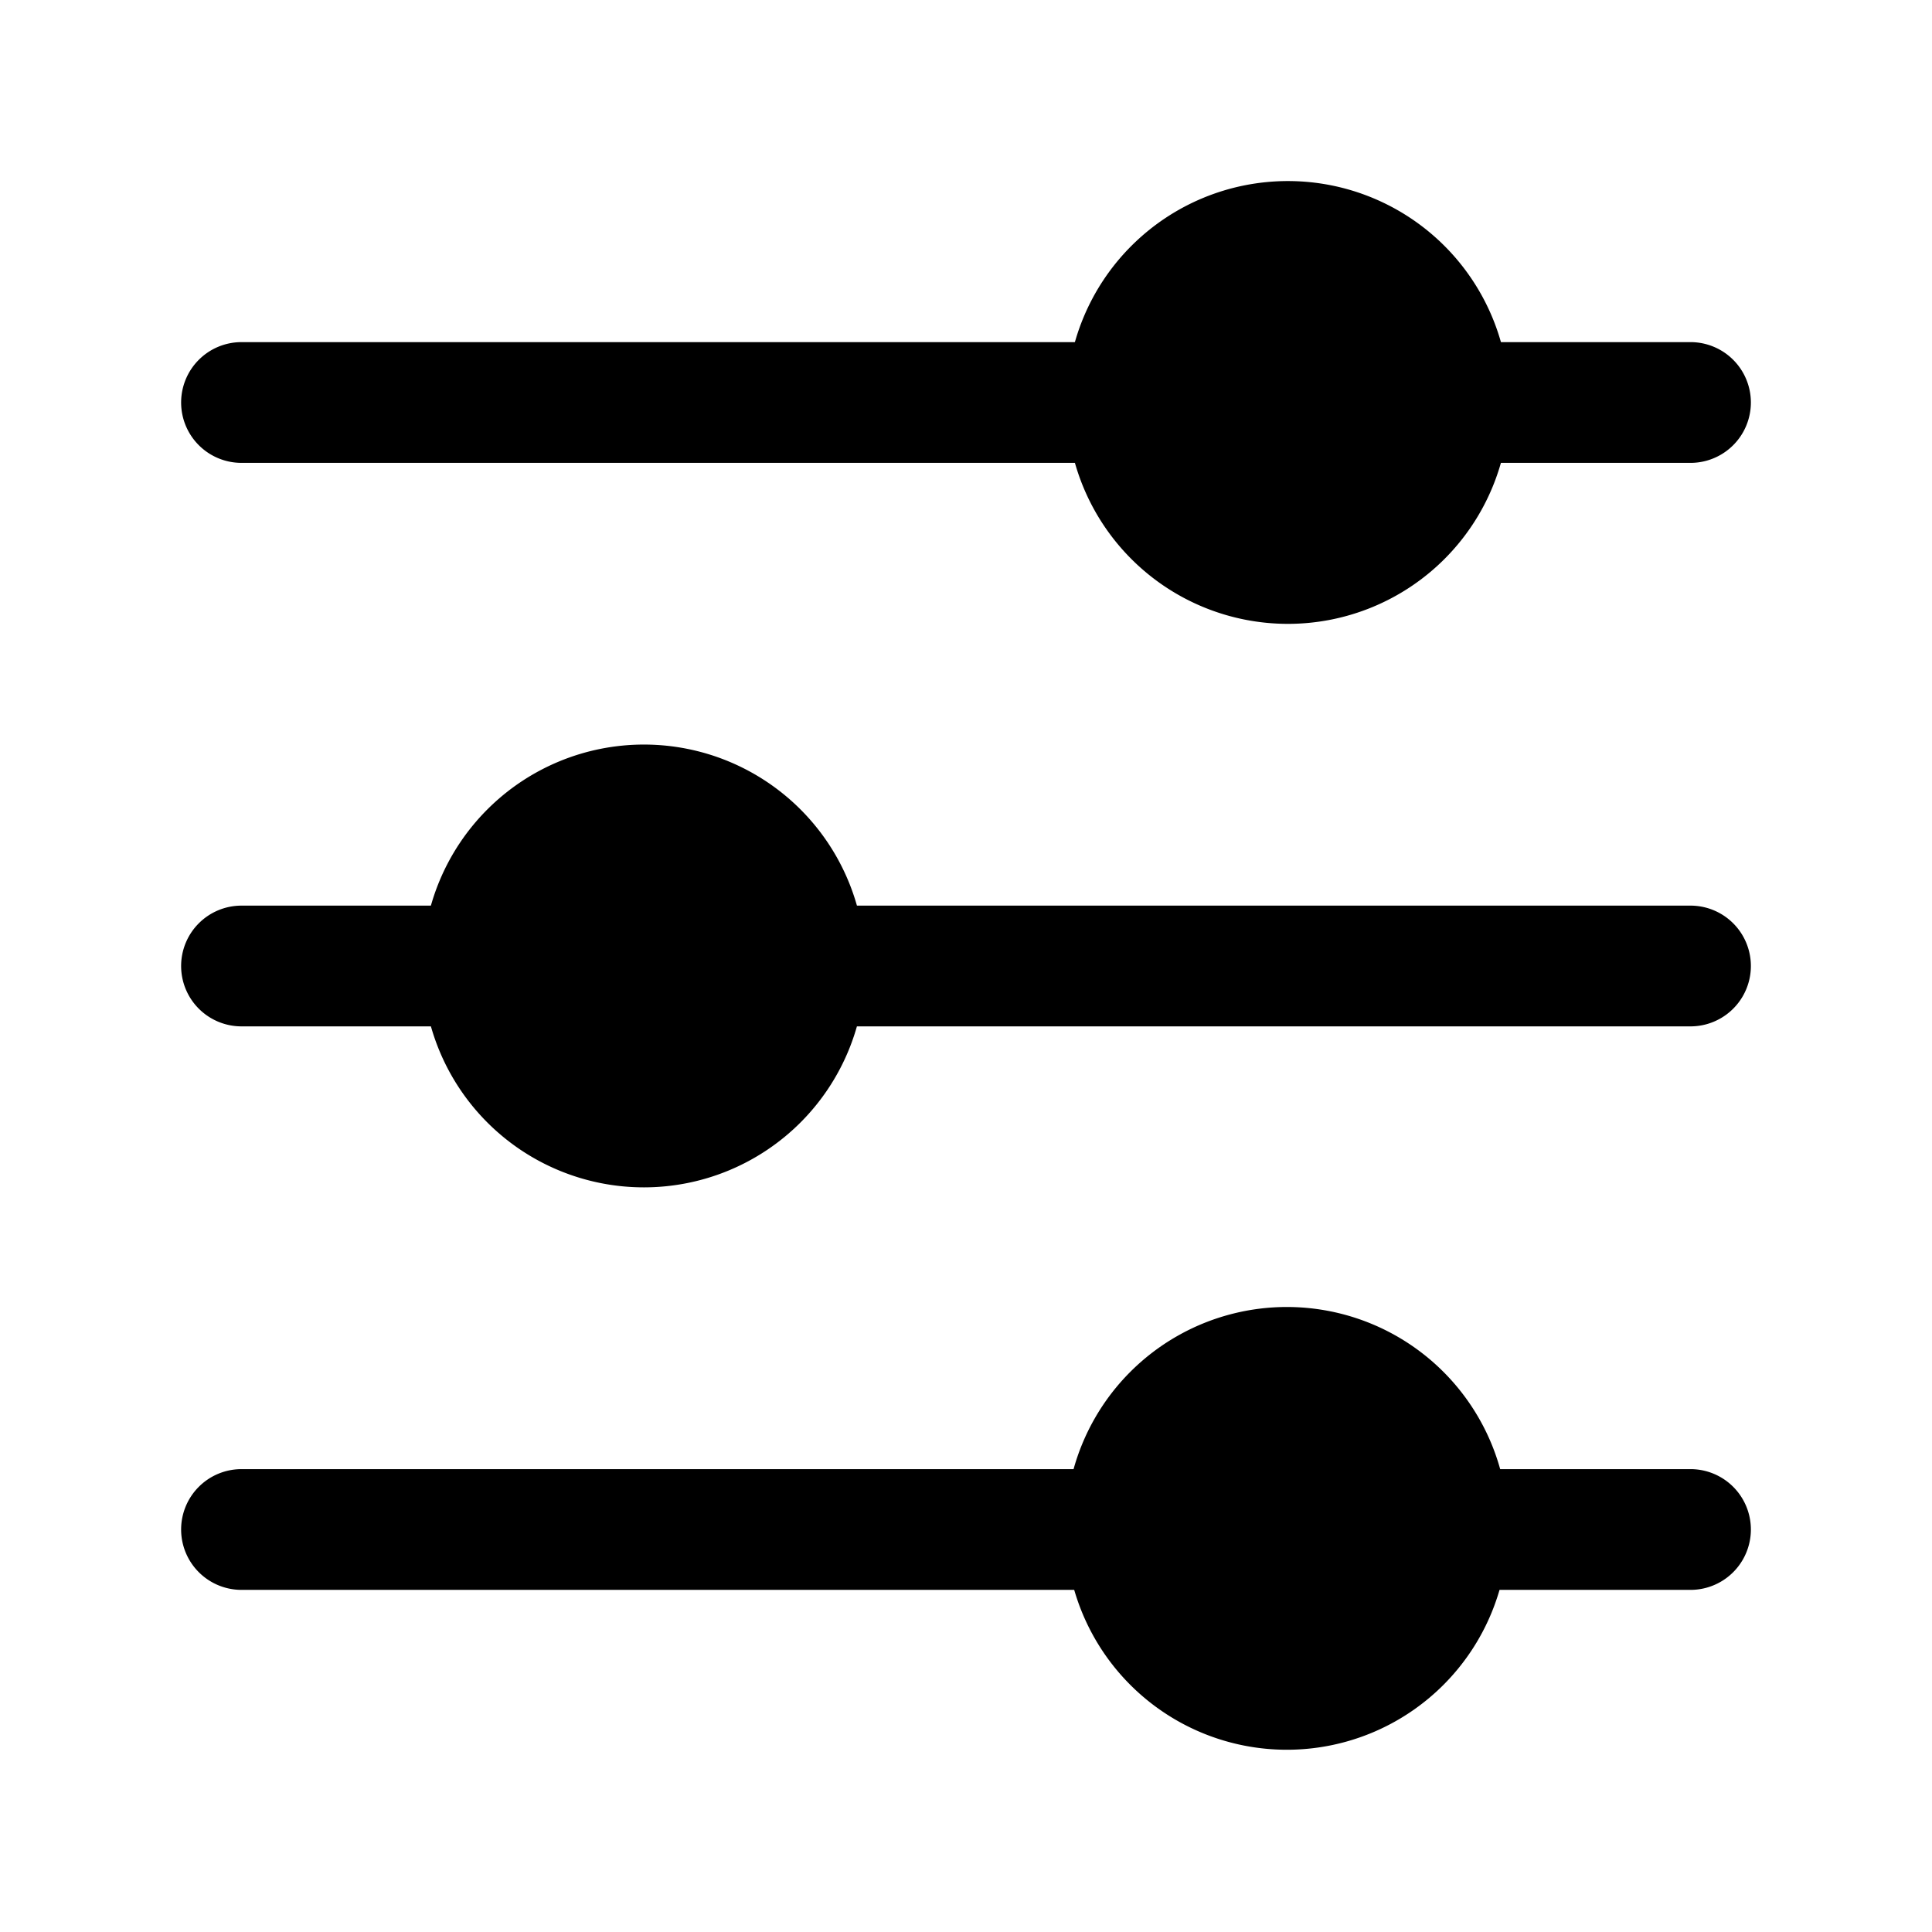 <svg xmlns="http://www.w3.org/2000/svg" width="24" height="24" fill="none" viewBox="0 0 24 24"><path fill="currentColor" fill-rule="evenodd" d="M17.25 5a.75.75 0 0 1 .75-.75h3a.75.75 0 0 1 0 1.5h-3a.75.75 0 0 1-.75-.75Zm-15 0A.75.75 0 0 1 3 4.25h11a.75.75 0 0 1 0 1.5H3A.75.75 0 0 1 2.25 5Zm7 7a.75.75 0 0 1 .75-.75h11a.75.75 0 0 1 0 1.5H10a.75.75 0 0 1-.75-.75Zm-7 0a.75.75 0 0 1 .75-.75h3a.75.75 0 0 1 0 1.5H3a.75.75 0 0 1-.75-.75Zm15 7a.75.75 0 0 1 .75-.75h3a.75.75 0 0 1 0 1.5h-3a.75.75 0 0 1-.75-.75Zm-15 0a.75.75 0 0 1 .75-.75h11a.75.75 0 0 1 0 1.5H3a.75.75 0 0 1-.75-.75Z" clip-rule="evenodd"/><path fill="currentColor" fill-rule="evenodd" d="M17.944 3.055a2.75 2.75 0 1 0-3.89 3.889 2.75 2.75 0 0 0 3.89-3.889Zm-8 7a2.75 2.75 0 1 0-3.89 3.889 2.75 2.75 0 0 0 3.89-3.889Zm8 7a2.75 2.75 0 1 0-3.89 3.888 2.75 2.75 0 0 0 3.89-3.888Z" clip-rule="evenodd"/></svg>